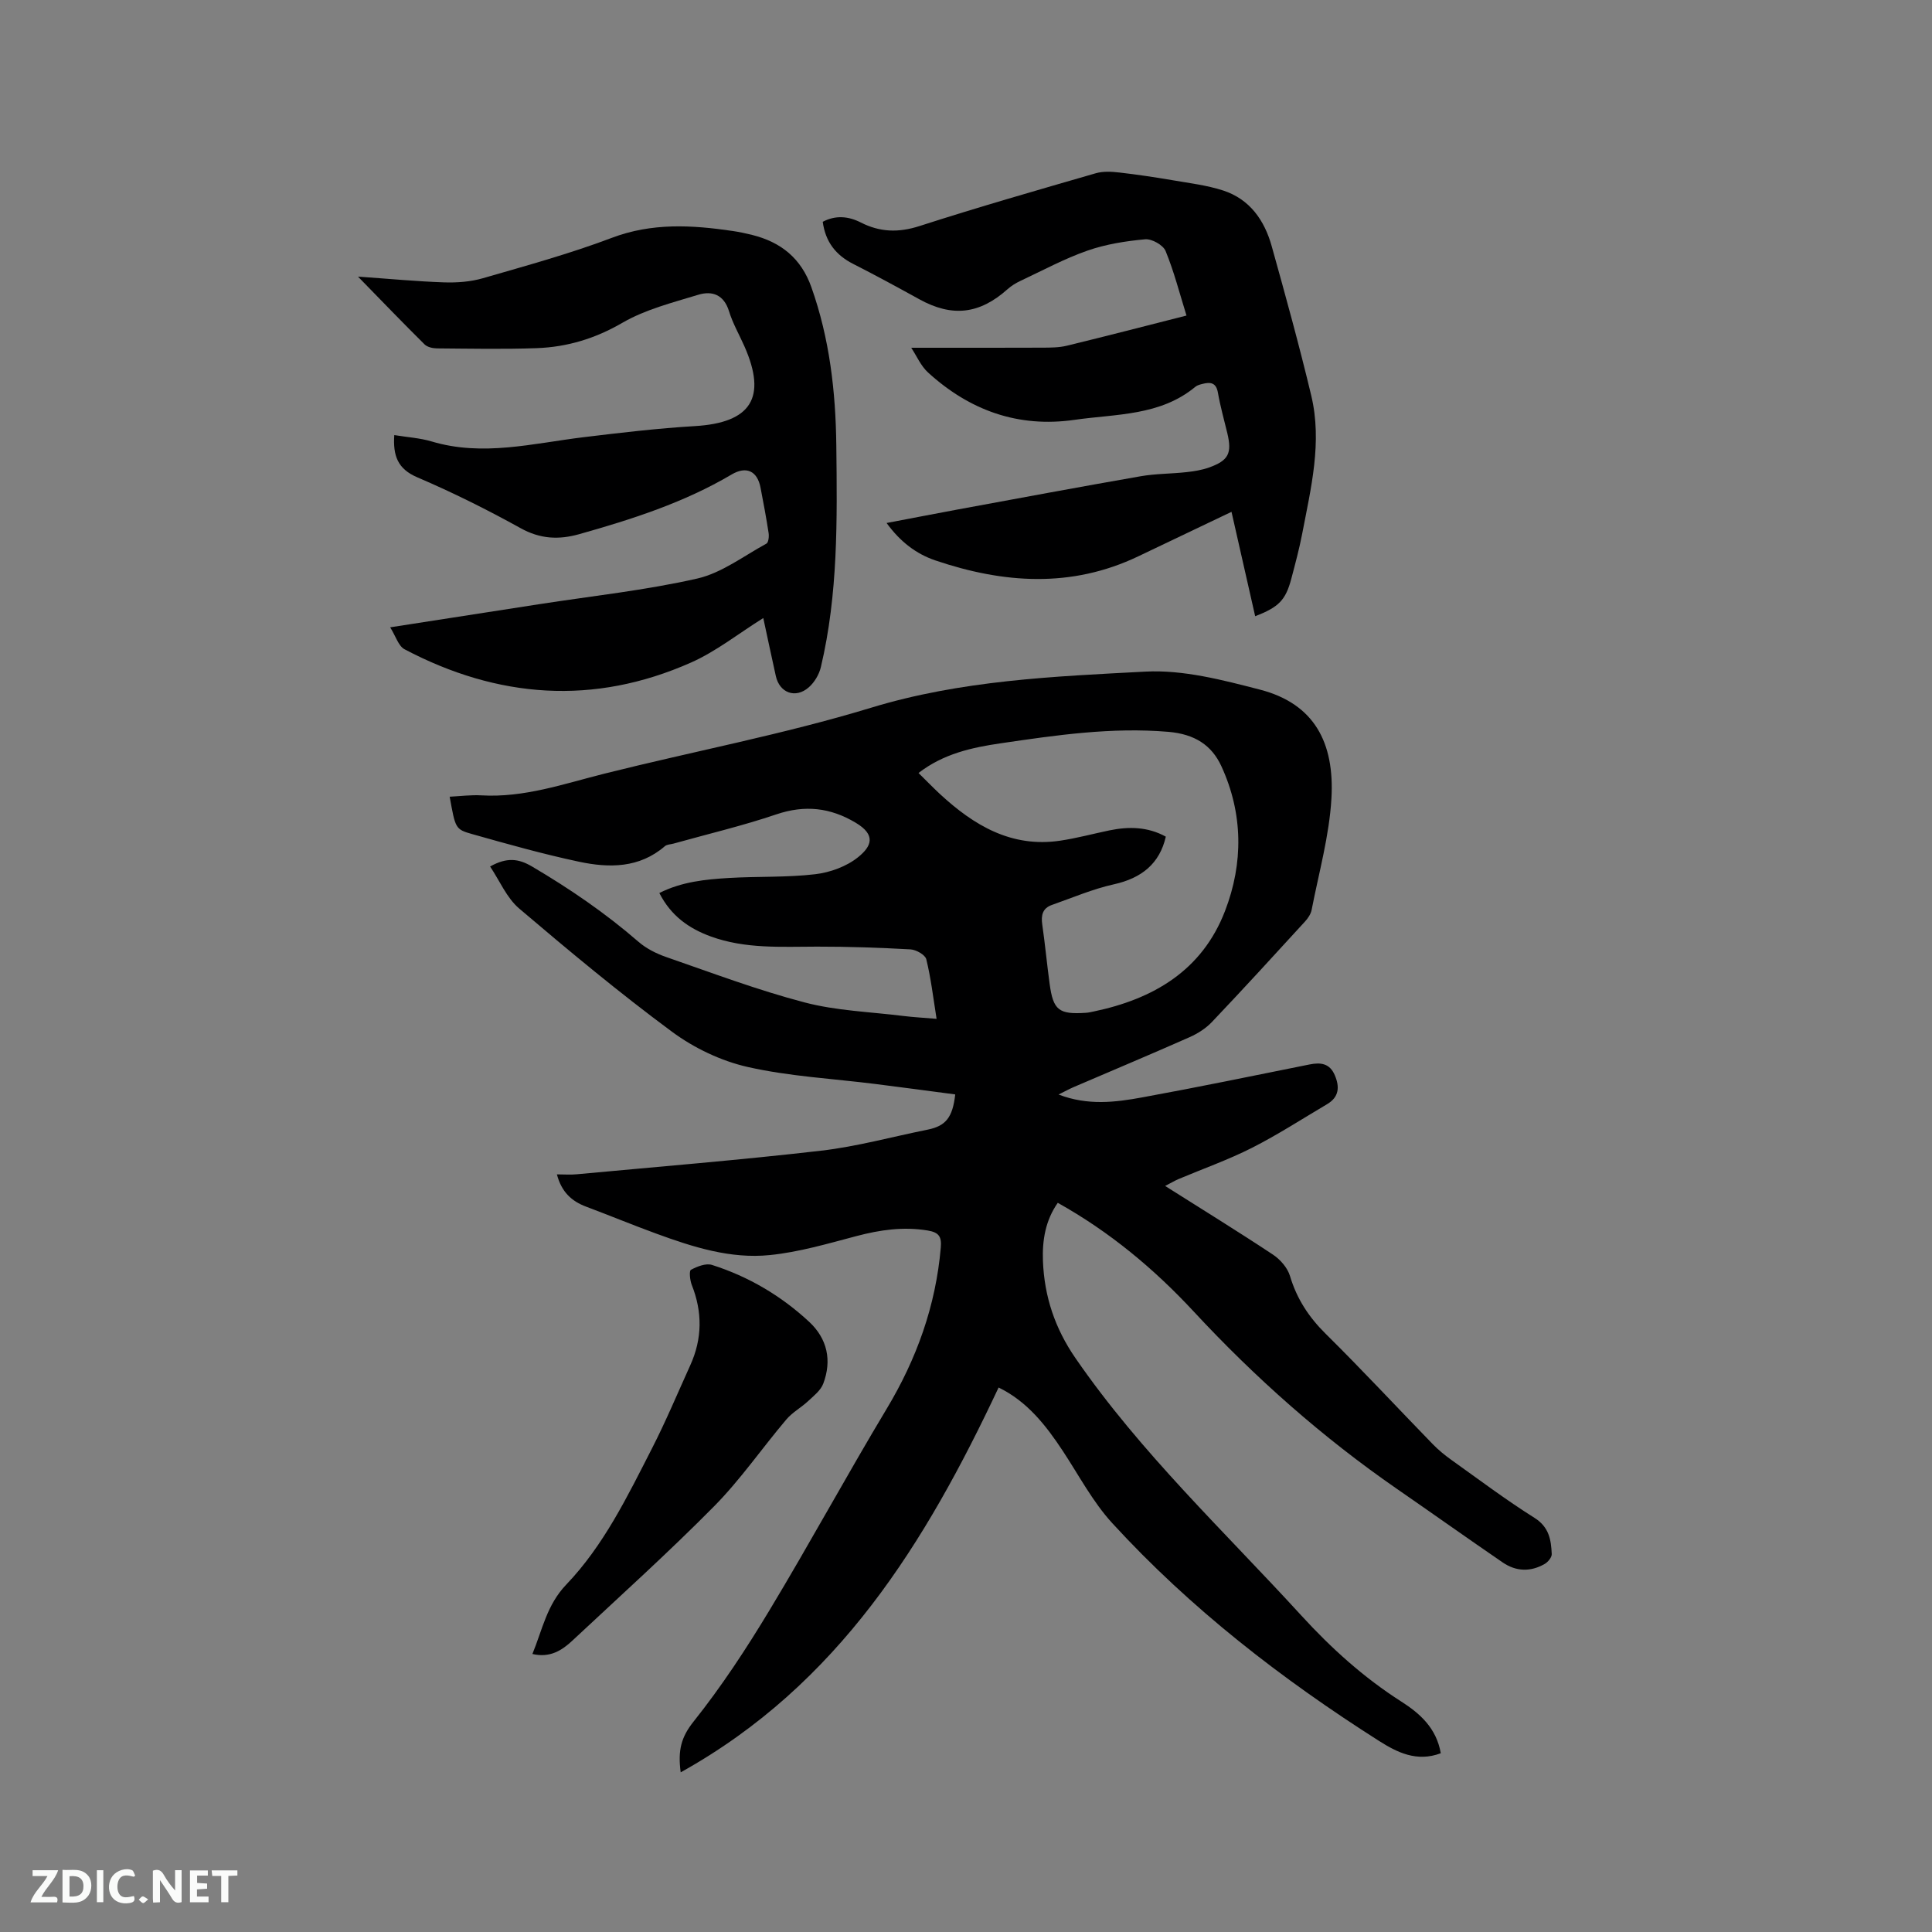 <svg enable-background="new 0 0 400 400" viewBox="0 0 400 400" xmlns="http://www.w3.org/2000/svg"><rect x="0" y="0" width="400" height="400" fill="#808080" stroke="none"/><path d="m298.3 362.99c-4.97 1.87-9.03-.17-12.77-2.54-20.2-12.84-39.04-27.41-55.25-45.1-4.03-4.4-6.9-9.88-10.22-14.92-3.53-5.36-7.43-10.31-13.31-13.16-15.07 32.04-33.1 61.49-65.82 79.67-.62-4.56.11-7.3 2.66-10.5 5.78-7.25 10.91-15.07 15.71-23.03 8.31-13.78 15.99-27.93 24.27-41.72 6.23-10.37 10.17-21.35 11.21-33.4.19-2.25-.37-3.14-2.72-3.53-5.06-.83-9.87-.13-14.75 1.16-5.92 1.56-11.88 3.32-17.93 3.93-8.14.83-15.94-1.67-23.53-4.45-4.87-1.78-9.66-3.76-14.51-5.58-2.97-1.12-5.07-2.99-6.04-6.68 1.5 0 2.83.11 4.13-.02 16.86-1.57 33.74-2.94 50.55-4.88 7.43-.86 14.72-2.88 22.08-4.36 3.73-.75 5.17-2.49 5.71-7.29-5.49-.72-11-1.47-16.51-2.16-8.83-1.11-17.8-1.57-26.44-3.52-5.53-1.25-11.12-3.92-15.69-7.3-10.89-8.05-21.33-16.74-31.65-25.52-2.58-2.2-4.02-5.73-6.01-8.69 3.49-1.95 5.89-1.64 8.68 0 7.79 4.59 15.19 9.64 22.02 15.57 1.62 1.41 3.71 2.46 5.75 3.17 9.51 3.29 18.95 6.86 28.66 9.4 6.59 1.73 13.58 1.95 20.4 2.8 2.18.27 4.39.38 6.93.6-.69-4.3-1.16-8.38-2.13-12.33-.22-.92-2.1-1.98-3.26-2.05-6.45-.36-12.91-.58-19.37-.57-7.41.01-14.85.5-22-2.11-4.52-1.65-8.23-4.26-10.64-8.99 4.65-2.35 9.57-2.83 14.48-3.12 5.92-.35 11.9-.08 17.77-.77 3.1-.36 6.51-1.6 8.9-3.53 2.84-2.29 3.72-4.62-.51-7.14-5.25-3.13-10.5-3.72-16.4-1.73-6.99 2.37-14.2 4.07-21.31 6.06-.6.17-1.36.16-1.78.53-5.3 4.58-11.56 4.54-17.78 3.22-7.44-1.58-14.79-3.65-22.12-5.72-3.53-.99-3.47-1.21-4.66-7.74 2.21-.11 4.39-.4 6.54-.28 8.88.52 17.1-2.39 25.52-4.5 18.38-4.61 37.08-8.13 55.18-13.64 18.65-5.68 37.75-6.48 56.81-7.48 7.83-.41 15.97 1.73 23.71 3.73 11.31 2.93 15.45 11.04 14.8 22.5-.44 7.75-2.61 15.41-4.1 23.1-.17.87-.77 1.76-1.39 2.43-6.37 6.96-12.74 13.93-19.24 20.77-1.26 1.33-2.95 2.41-4.65 3.16-7.94 3.52-15.94 6.87-23.92 10.3-.94.4-1.84.9-3.2 1.57 6.08 2.33 11.77 1.61 17.34.59 11.56-2.11 23.07-4.49 34.6-6.81 2.32-.47 4.2-.25 5.25 2.21 1.05 2.44.89 4.54-1.58 6-5.17 3.06-10.23 6.34-15.57 9.05-4.9 2.48-10.12 4.32-15.19 6.46-.84.36-1.63.84-2.78 1.43 7.68 4.86 15.07 9.41 22.3 14.2 1.53 1.01 3.04 2.74 3.55 4.45 1.41 4.71 3.88 8.49 7.38 11.95 7.54 7.45 14.76 15.23 22.15 22.83 1.17 1.21 2.5 2.3 3.87 3.28 5.69 4.06 11.3 8.28 17.21 12 3.04 1.91 3.45 4.56 3.58 7.5.03.67-.77 1.65-1.45 2.04-2.92 1.69-5.94 1.59-8.7-.3-7.34-5.03-14.59-10.18-21.91-15.24-15.41-10.66-29.34-23-42.08-36.73-8.19-8.82-17.36-16.47-28.13-22.49-2.58 3.67-3.23 7.82-3.07 12.04.28 7.33 2.47 13.94 6.75 20.14 13.51 19.6 30.79 35.82 46.73 53.25 6.19 6.77 12.91 12.84 20.65 17.79 3.93 2.5 7.33 5.52 8.24 10.74zm-56.93-189.77c-1.28 5.59-5 8.59-10.76 9.87-4.38.97-8.58 2.78-12.83 4.27-1.94.68-2.27 2.15-1.99 4.07.59 4.09.97 8.21 1.53 12.3.74 5.43 1.91 6.33 7.49 5.96.53-.03 1.05-.15 1.57-.26 12.41-2.58 22.49-8.48 27.24-20.8 3.84-9.95 3.75-20.2-.74-29.98-2.01-4.37-5.52-6.66-10.97-7.13-11.79-1-23.26.69-34.78 2.38-5.93.87-11.8 2.15-16.96 6.14 1.6 1.57 2.99 3.01 4.45 4.37 7.01 6.47 14.77 11.13 24.84 9.65 3.44-.51 6.83-1.43 10.24-2.14 4.03-.83 7.96-.75 11.67 1.3z" fill="#000001"/><path d="m81.63 90.08c2.75.45 5.33.6 7.74 1.32 10.6 3.17 20.98.39 31.44-.88 7.67-.93 15.35-1.84 23.06-2.3 11.61-.69 14.96-5.87 10.26-16.51-1.07-2.42-2.42-4.75-3.19-7.26-1.06-3.45-3.5-4.3-6.38-3.42-5.34 1.63-10.94 3.04-15.7 5.8-5.63 3.27-11.43 5.02-17.73 5.25-6.88.25-13.78.1-20.67.05-.87-.01-1.99-.26-2.57-.84-4.42-4.38-8.74-8.86-13.77-14.02 6.55.46 12.18 1 17.82 1.19 2.68.09 5.49-.12 8.05-.86 8.95-2.59 17.96-5.06 26.66-8.35 8.34-3.16 16.59-2.67 25.03-1.43 1.36.2 2.71.49 4.05.82 5.94 1.49 10.12 4.81 12.25 10.8 3.78 10.64 5.04 21.63 5.17 32.81.18 15.38.38 30.77-3.2 45.87-.36 1.53-1.33 3.16-2.51 4.19-2.73 2.39-6.04 1.15-6.81-2.33-.91-4.1-1.78-8.21-2.6-12.02-5.11 3.19-9.74 6.9-14.98 9.22-20.12 8.92-40 7.42-59.3-2.76-1.26-.67-1.81-2.7-2.97-4.54 10.87-1.69 20.9-3.24 30.93-4.8 10.89-1.69 21.89-2.86 32.61-5.29 5.08-1.15 9.64-4.67 14.36-7.24.44-.24.56-1.49.45-2.21-.48-3.14-1.07-6.26-1.67-9.38-.66-3.44-2.93-4.53-5.99-2.72-9.85 5.82-20.61 9.27-31.54 12.35-4.26 1.2-8.09 1.01-12.15-1.24-6.94-3.85-14.08-7.4-21.37-10.52-4.11-1.75-5.06-4.51-4.78-8.75z" fill="#000001"/><path d="m188.66 72c9.64 0 18.42.02 27.19-.02 1.67-.01 3.4-.01 5.01-.4 8.2-1.99 16.37-4.11 24.79-6.25-1.43-4.59-2.58-9.11-4.33-13.37-.51-1.23-2.85-2.54-4.22-2.42-4.03.37-8.15 1.02-11.96 2.35-4.77 1.67-9.28 4.11-13.88 6.27-.94.44-1.87 1.01-2.64 1.7-5.83 5.21-11.49 5.85-18.3 2.09-4.53-2.5-9.07-4.97-13.68-7.31-3.58-1.82-5.74-4.55-6.3-8.72 2.67-1.41 5.33-1.15 7.85.13 4 2.04 7.83 2.15 12.19.75 12.08-3.9 24.3-7.4 36.49-10.93 1.53-.44 3.29-.34 4.91-.15 3.67.42 7.33.97 10.97 1.59 3.53.61 7.14 1.04 10.52 2.14 5.49 1.8 8.53 6.17 10.02 11.51 2.87 10.27 5.71 20.56 8.19 30.94 2.31 9.66-.07 19.17-1.88 28.63-.6 3.11-1.43 6.19-2.24 9.26-1.18 4.46-2.58 5.9-7.49 7.79-1.62-7.12-3.22-14.21-4.9-21.61-6.55 3.12-12.93 6.16-19.3 9.21-13.88 6.63-27.94 5.61-42.01.85-3.94-1.34-7.26-3.83-10.1-7.75 5.19-.98 9.99-1.92 14.8-2.81 12.6-2.32 25.19-4.67 37.81-6.87 3.11-.54 6.33-.5 9.48-.85 1.57-.17 3.17-.43 4.64-.95 4.08-1.45 4.81-2.95 3.81-7.13-.67-2.78-1.45-5.54-1.94-8.35-.36-2.12-1.55-2.26-3.19-1.84-.51.13-1.08.27-1.47.59-7.3 6.06-16.39 5.61-25 6.85-11.71 1.69-21.76-1.96-30.36-9.8-1.5-1.37-2.36-3.44-3.48-5.12z" fill="#000001"/><path d="m110.23 342.44c2.07-5.04 2.97-10.15 7.01-14.37 7.75-8.1 12.65-18.23 17.71-28.12 2.89-5.64 5.34-11.5 7.96-17.28 2.5-5.5 2.54-11.03.31-16.65-.38-.97-.57-2.9-.17-3.12 1.29-.69 3.1-1.41 4.36-1.01 7.56 2.4 14.3 6.38 20.11 11.77 3.77 3.51 4.74 7.99 2.93 12.8-.52 1.39-1.94 2.51-3.1 3.59-1.45 1.36-3.29 2.35-4.55 3.84-5.05 5.96-9.51 12.47-14.98 18-9.45 9.56-19.46 18.57-29.29 27.76-2.19 2.06-4.68 3.64-8.3 2.79z" fill="#000001"/><g fill="#fafbfa"><path d="m37.59 393.81c-.92.31-1.52.05-2-.78-.7-1.2-1.52-2.34-2.47-3.78v4.59c-.55.03-.95.05-1.41.07-.03-.37-.06-.64-.06-.91 0-1.91 0-3.81 0-5.7 1.13-.41 1.77-.03 2.29.91.62 1.11 1.38 2.14 2.31 3.19v-4.2h1.35v6.61z"/><path d="m12.94 393.88v-6.75c1.9.19 3.93-.54 5.37 1.29.8 1.01.78 2.88.03 3.97-1.37 1.97-3.4 1.51-5.4 1.49m1.45-1.22c2.04.12 2.92-.58 2.89-2.21-.03-1.51-.98-2.19-2.89-2z"/><path d="m11.81 393.87h-5.49c.68-2.18 2.47-3.48 3.51-5.45h-3.08v-1.21h5.29c-.71 2.13-2.44 3.48-3.47 5.51.86 0 1.63.04 2.39-.01.79-.05 1.14.21.85 1.16"/><path d="m39.33 393.86v-6.61h3.7v1.07h-2.22v1.52c.68.04 1.34.09 2.07.13v1.07c-.72.05-1.38.09-2.1.14v1.48h2.4v1.19h-3.85z"/><path d="m27.71 388.56c-1.15-.3-2.46-.61-3.1.64-.37.73-.41 1.93-.06 2.67.63 1.35 1.99.93 3.17.68.35.94-.01 1.32-.93 1.46-1.62.25-3.05-.27-3.76-1.48-.73-1.24-.6-3.03.31-4.17.88-1.11 2.71-1.7 4-1.16.32.13.44.74.65 1.12-.1.08-.19.16-.28.24"/><path d="m49.15 387.24v1.07c-.59.02-1.17.05-1.87.08v5.44h-1.48v-5.44h-1.85c-.05-.4-.08-.73-.13-1.15z"/><path d="m20.06 387.21h1.33v6.62h-1.33z"/><path d="m30.68 393.25c-.49.38-.8.79-1.05.76-.32-.05-.6-.45-.9-.7.26-.24.51-.64.8-.67.29-.04.62.3 1.15.61"/></g></svg>